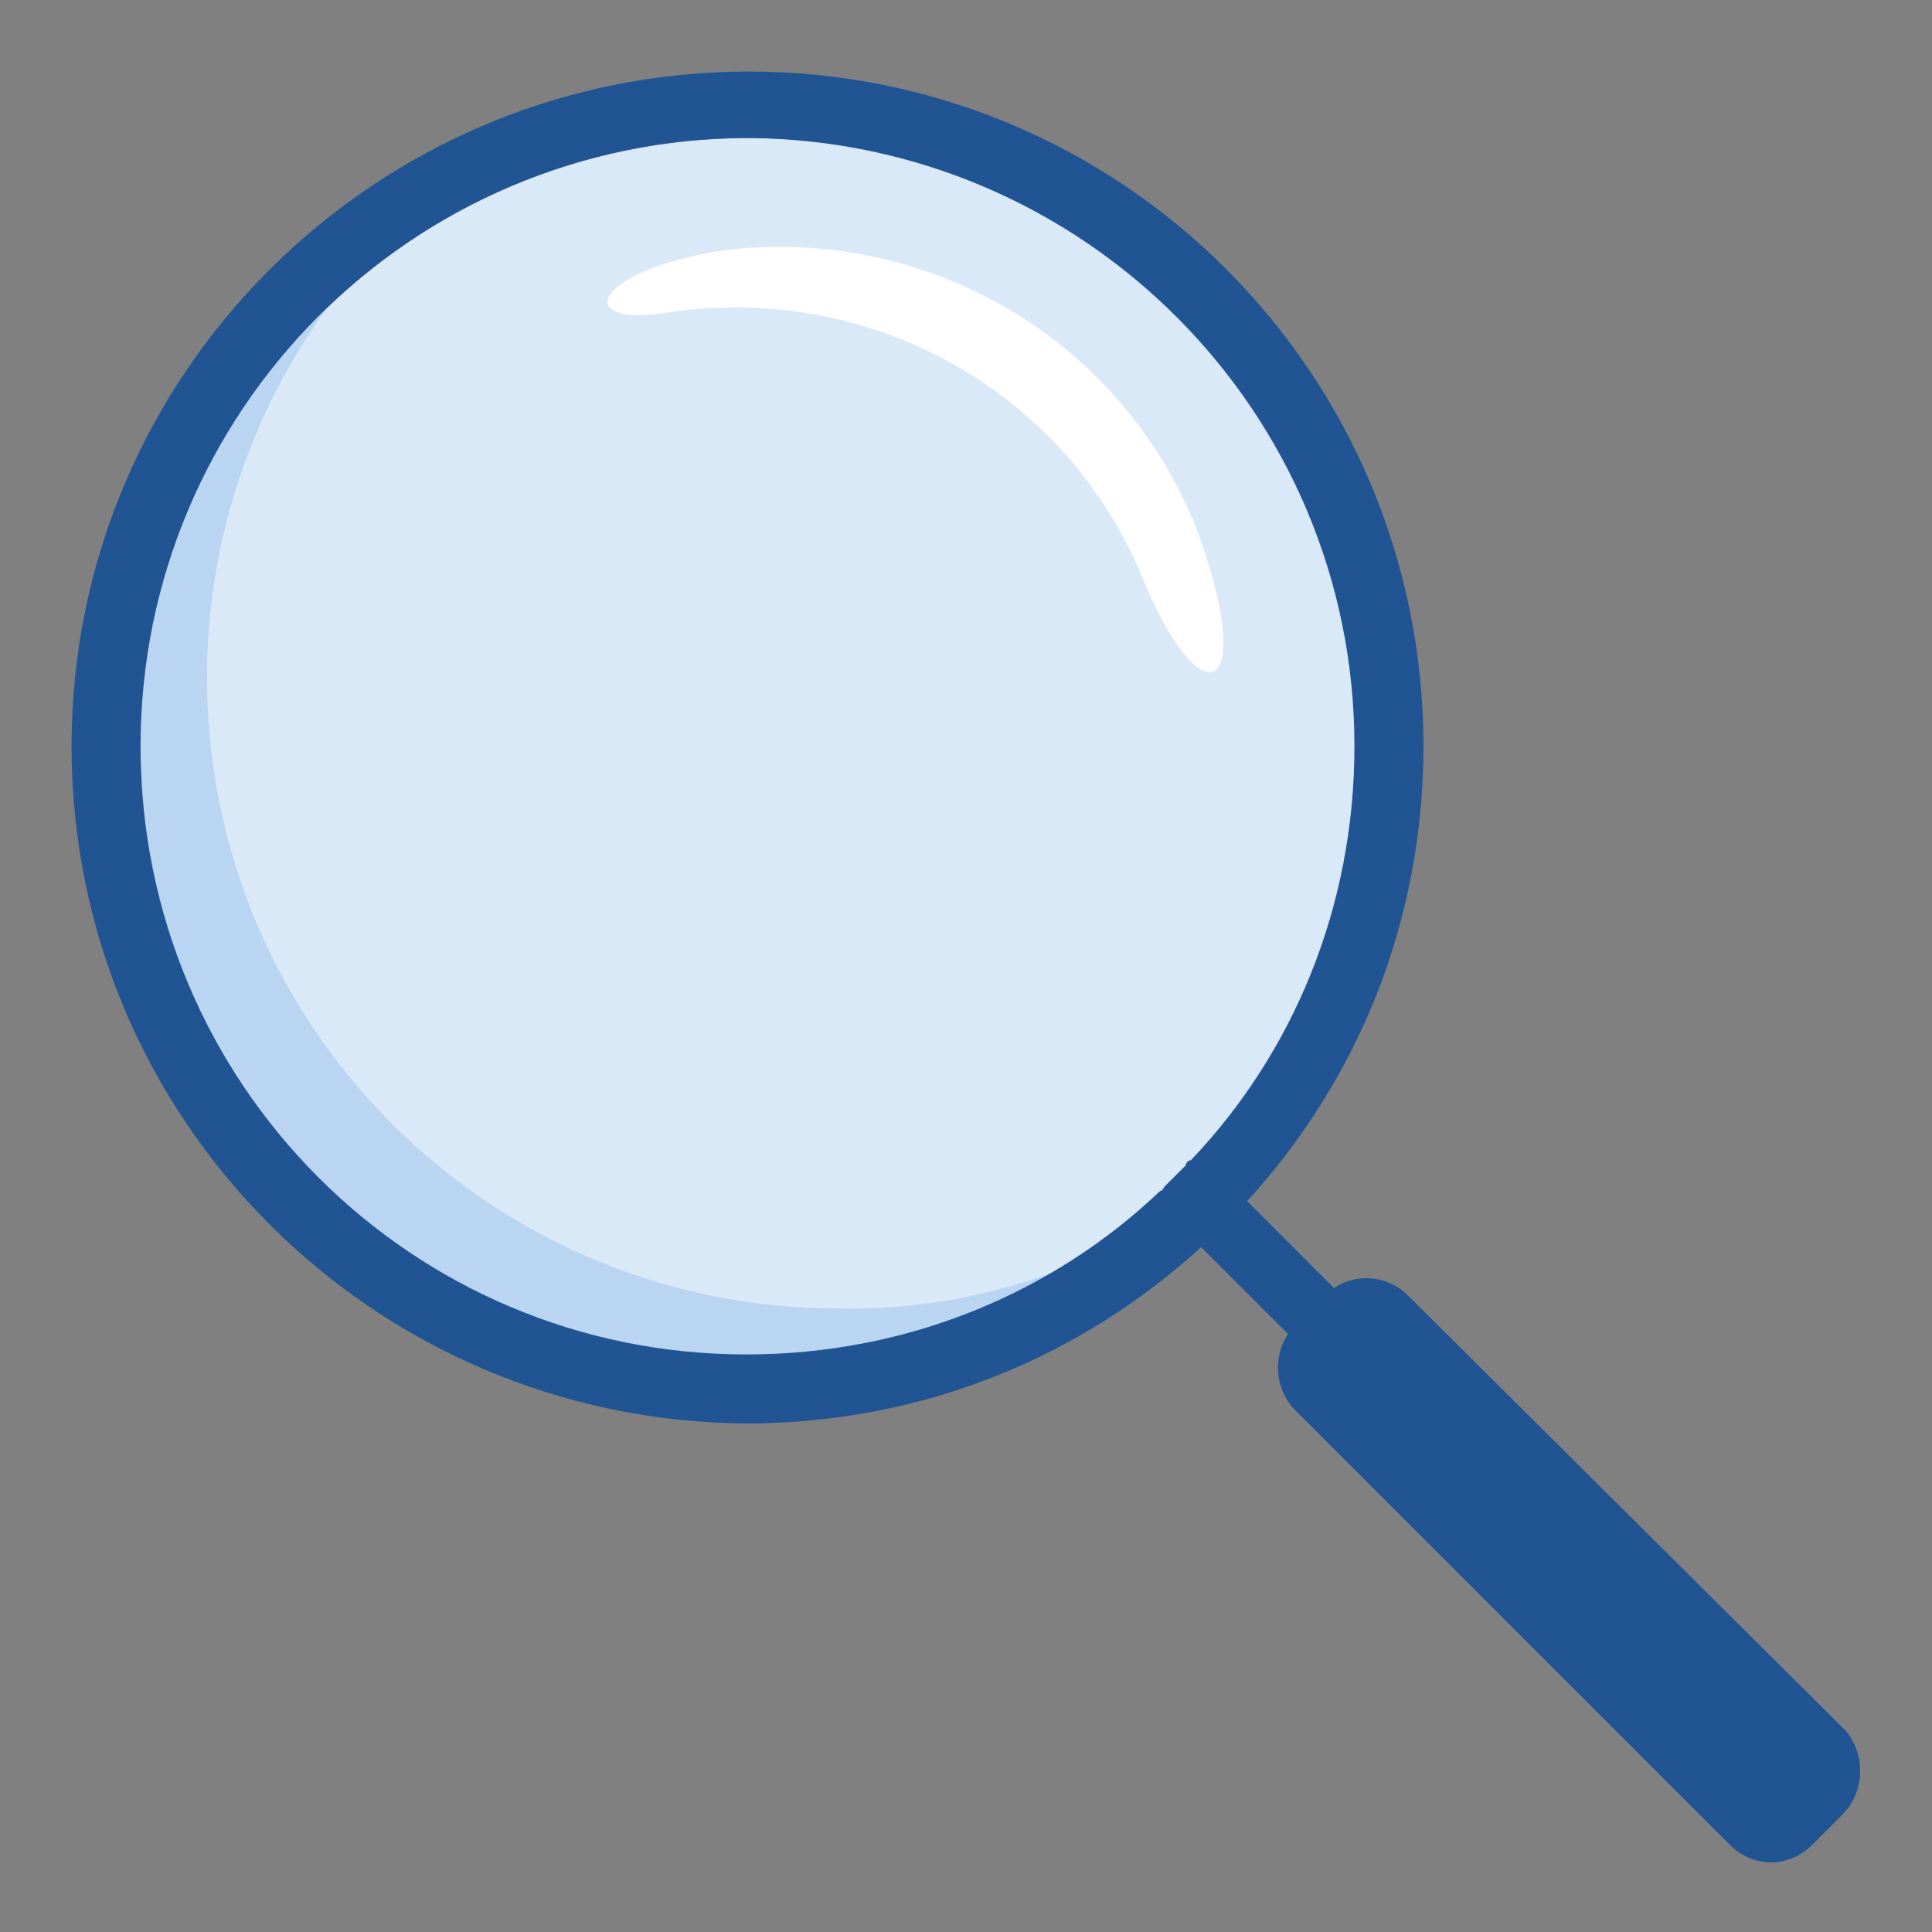 <?xml version="1.0" encoding="utf-8"?>
<!-- Generator: Adobe Illustrator 21.1.0, SVG Export Plug-In . SVG Version: 6.00 Build 0)  -->
<svg version="1.1" id="Layer_1" xmlns="http://www.w3.org/2000/svg" xmlns:xlink="http://www.w3.org/1999/xlink" x="0px" y="0px"
	 viewBox="0 0 75.6 75.6" style="enable-background:new 0 0 75.6 75.6;" xml:space="preserve">
<rect x="0" y="0" width="75.6" height="75.6" fill="#808080" stroke="none"/>
<style type="text/css">
	.st0{fill:#DAE9F8;}
	.st1{fill:#BAD5F1;}
	.st2{fill:#FFFFFF;}
	.st3{fill:#215493;}
</style>
<title>icons</title>
<circle class="st0" cx="29.3" cy="29.2" r="23.8"/>
<path class="st1" d="M32.8,51.2c-13.6,0-24.7-11-24.7-24.7c0-7,3-13.7,8.2-18.3c-11.5,7.2-15.1,22.5-7.8,34s22.5,15.1,34,7.8
	c1.2-0.7,2.3-1.6,3.3-2.5C41.9,50,37.4,51.3,32.8,51.2z"/>
<path class="st2" d="M26.3,12.2c7.8-1.1,15.4,3.1,18.4,10.4c2.3,5.6,4.5,4.7,2.2-1.7C44,13.3,36.3,8.8,28.3,9.8
	C23.1,10.6,22.3,12.9,26.3,12.2z"/>
<path class="st3" d="M72.2,67.7L55.1,50.7c-0.8-0.8-2-0.9-2.9-0.3L48.8,47c4.3-4.7,6.9-10.9,6.9-17.8c0,0,0,0,0,0
	c0-14.6-11.8-26.4-26.4-26.4c0,0,0,0,0,0C14.7,2.8,2.8,14.6,2.8,29.2c0,14.6,11.8,26.4,26.4,26.5c6.9,0,13.1-2.6,17.8-6.9l3.4,3.4
	c-0.6,0.9-0.5,2.1,0.2,2.9l17.1,17.1c0.9,0.9,2.3,0.9,3.2,0l0.2-0.2c0,0,0,0,0,0l0.8-0.8c0,0,0,0,0,0l0.2-0.2
	C73,70.1,73,68.6,72.2,67.7z M5.5,29.2c0-13.1,10.6-23.8,23.8-23.8C42.4,5.5,53,16.1,53,29.2c0,0,0,0,0,0c0,6.3-2.4,12-6.4,16.2
	c-0.1,0-0.2,0.1-0.2,0.2l-0.8,0.8c-0.1,0.1-0.1,0.2-0.2,0.2c-4.2,4-9.9,6.4-16.2,6.4C16.1,53,5.5,42.4,5.5,29.2z"/>
</svg>
